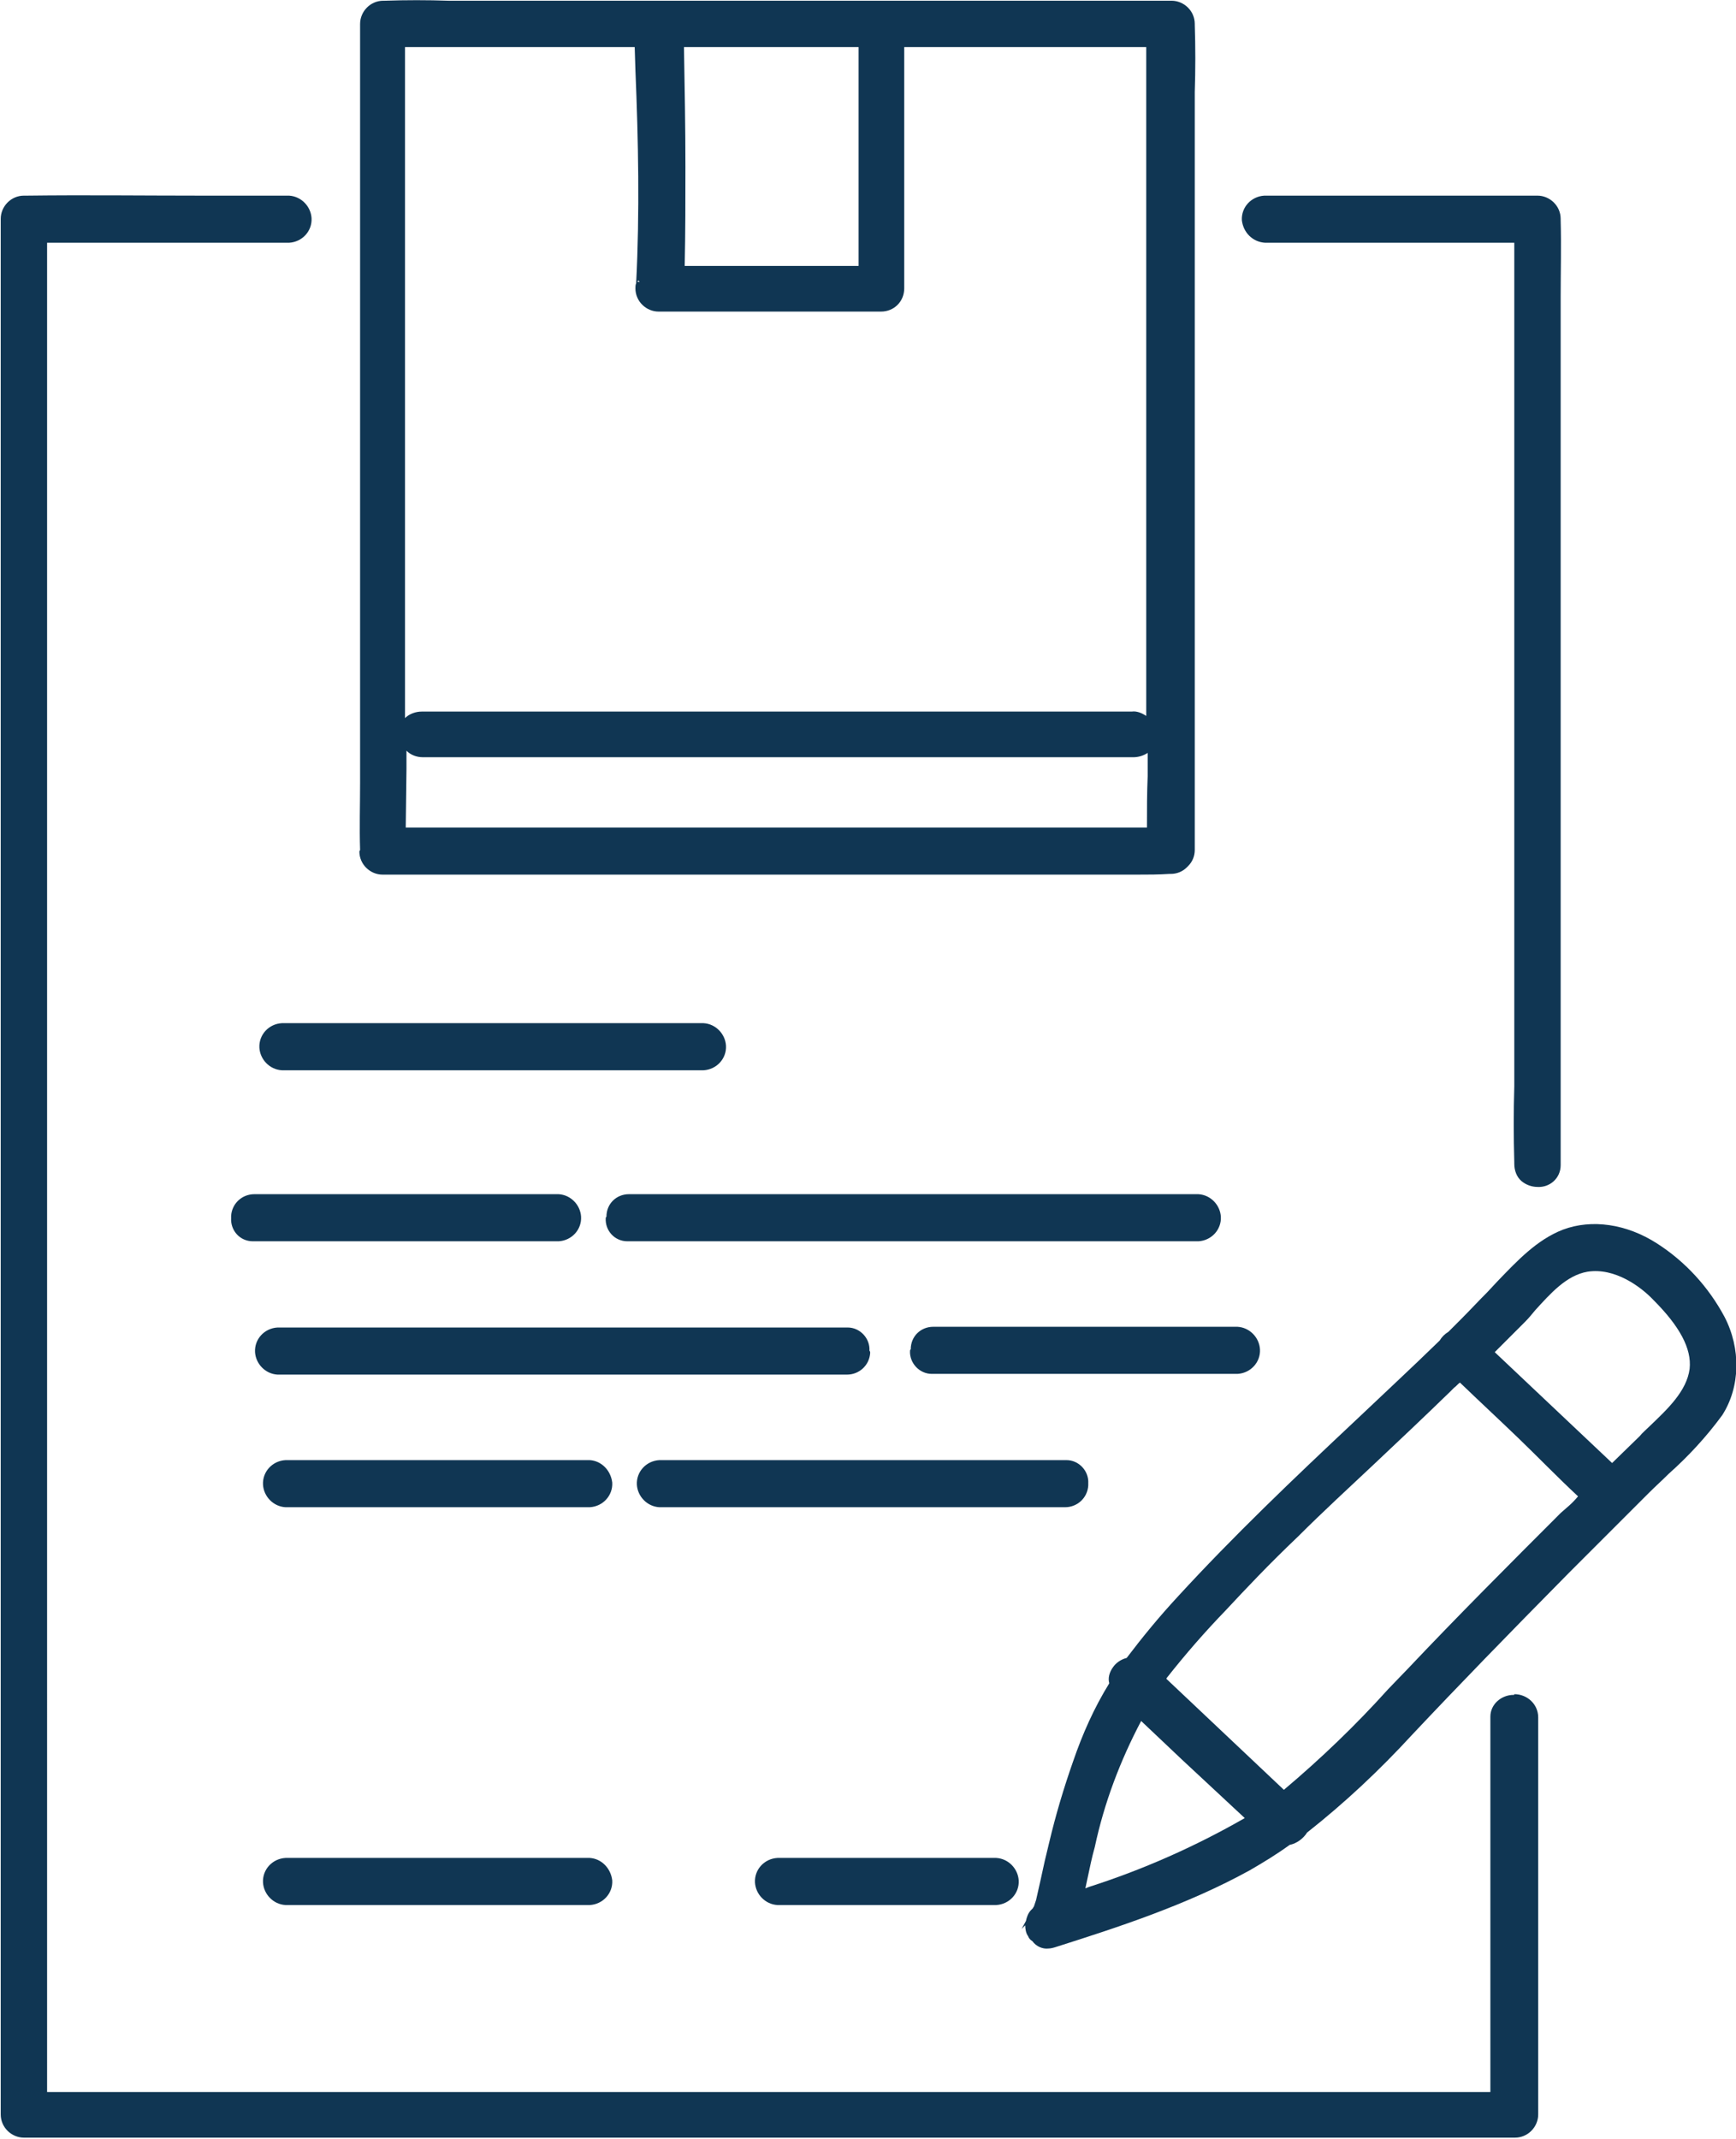 <?xml version="1.0" encoding="utf-8"?>
<!-- Generator: Adobe Illustrator 24.3.0, SVG Export Plug-In . SVG Version: 6.00 Build 0)  -->
<svg version="1.1" id="Layer_1" xmlns="http://www.w3.org/2000/svg" xmlns:xlink="http://www.w3.org/1999/xlink" x="0px" y="0px"
	 viewBox="0 0 239.6 295.2" style="enable-background:new 0 0 239.6 295.2;" xml:space="preserve">
<style type="text/css">
	.st0{fill:#103653;}
</style>
<path class="st0" d="M49.6,117.5c0,1.8,1.5,3.2,3.2,3.2h95.4c1.5,0,2.9,0,4.4,0s2.9,0,4.4,0s2.9,0,4.4-0.1h0.2
	c0.8,0,1.6-0.3,2.2-0.9l0.2-0.2c0.6-0.6,0.9-1.4,0.9-2.2v-100c0-1.5,0-3.1,0-4.6c0.1-3.1,0.1-6.2,0-9.3V3.3c0-1.8-1.5-3.2-3.2-3.2
	c0,0,0,0,0,0H66.3c-1.5,0-2.9,0-4.4,0C59,0,56,0,53.1,0.1h-0.2c-1.8,0-3.2,1.5-3.2,3.2v100.1c0,1.5,0,3.1,0,4.6c0,3.1-0.1,6.2,0,9.3
	L49.6,117.5z M94.4,6.5h24.1v30.2h-24c0.1-4.5,0.1-9.2,0.1-13.7C94.6,17.5,94.5,12.2,94.4,6.5L94.4,6.5z M87.8,39.1
	c-0.1,0.2-0.1,0.5-0.1,0.7c0,1.8,1.5,3.2,3.2,3.2h30.7c1.8,0,3.2-1.4,3.2-3.2V6.5h33.4v92.3c-0.6-0.4-1.3-0.7-2-0.6h-98
	c-0.8,0-1.7,0.3-2.3,0.9V6.5h31.7l0.1,3.2C88.1,19.3,88.3,29.3,87.8,39.1L87.8,39.1z M88.3,38.9H88c0-0.1,0-0.1,0.1-0.2L88.3,38.9z
	 M158.3,114.2H56l0.1-8.1v-2.5c0.6,0.6,1.4,0.9,2.3,0.9h98c0.7,0,1.4-0.2,2-0.6c0,1.1,0,2.1,0,3.2
	C158.3,109.4,158.3,111.8,158.3,114.2L158.3,114.2z"/>
<path class="st0" d="M208.9,233.9c-1.7,0-3.2,1.3-3.2,3c0,0,0,0.1,0,0.1v51.7H11.6c-1,0-1.9,0-2.9,0l-2.2,0V40.9c0-0.9,0-1.7,0-2.6
	c0-1.6,0-3.2,0-4.8h33.4c1.8-0.1,3.2-1.6,3.1-3.4c-0.1-1.6-1.4-3-3.1-3.1c-4,0-8.1,0-12.1,0c-7.9,0-16.1-0.1-24.1,0H3.3
	c-1.8,0-3.2,1.5-3.2,3.2v251c0,1.1,0,2.3,0,3.4c0,2.2,0,4.5,0,6.8v0.4c0,1.8,1.5,3.2,3.2,3.2h197.4c0.9,0,1.8,0,2.7,0h2.6
	c0.9,0,1.8,0,2.7,0h0.4c1.8,0,3.2-1.5,3.2-3.2V237c0-1.8-1.5-3.2-3.3-3.2C209,233.9,209,233.9,208.9,233.9z"/>
<path class="st0" d="M174.6,33.5H209v111.1c0,1.8,0,3.5,0,5.3c-0.1,3.4-0.1,7,0,10.5v0.2c0,0.9,0.3,1.8,1,2.4
	c0.6,0.5,1.4,0.8,2.2,0.8c1.7,0.1,3.2-1.2,3.2-3c0-0.1,0-0.1,0-0.2V46.2c0-1.7,0-3.5,0-5.2c0-3.5,0.1-7.1,0-10.6v-0.2
	c0-1.8-1.5-3.2-3.2-3.2l0,0h-37.7c-1.8,0.1-3.2,1.6-3.1,3.4C171.6,32.1,172.9,33.4,174.6,33.5L174.6,33.5z"/>
<path class="st0" d="M97.1,147.7c1.8-0.1,3.2-1.6,3.1-3.4c-0.1-1.6-1.4-3-3.1-3.1H38.9c-1.8,0.1-3.2,1.6-3.1,3.4
	c0.1,1.6,1.4,3,3.1,3.1H97.1z"/>
<path class="st0" d="M83.6,168.1c-0.1,1.7,1.2,3.2,3,3.2c0.1,0,0.1,0,0.2,0h78.6c1.8-0.1,3.2-1.6,3.1-3.4c-0.1-1.6-1.4-3-3.1-3.1
	H86.8c-1.7,0-3.1,1.3-3.1,3.1C83.6,168,83.6,168.1,83.6,168.1z"/>
<path class="st0" d="M120,186.4c0.1-1.7-1.3-3.2-3-3.2c-0.1,0-0.1,0-0.2,0H38.3c-1.8,0.1-3.2,1.6-3.1,3.4c0.1,1.6,1.4,3,3.1,3.1
	h78.6c1.7,0,3.1-1.3,3.2-3C120.1,186.6,120.1,186.5,120,186.4z"/>
<path class="st0" d="M150.2,204.7c0.1-1.7-1.3-3.2-3-3.2c-0.1,0-0.1,0-0.2,0h-56c-1.8,0.1-3.2,1.6-3.1,3.4c0.1,1.6,1.4,3,3.1,3.1h56
	c1.7,0,3.1-1.3,3.2-3C150.2,204.9,150.2,204.8,150.2,204.7z"/>
<path class="st0" d="M125.6,186.4c-0.1,1.7,1.3,3.2,3,3.2c0.1,0,0.1,0,0.2,0h42c1.8-0.1,3.2-1.6,3.1-3.4c-0.1-1.6-1.4-3-3.1-3.1h-42
	c-1.7,0-3.1,1.3-3.1,3.1C125.6,186.3,125.6,186.4,125.6,186.4z"/>
<path class="st0" d="M31.9,168.1c-0.1,1.7,1.2,3.2,3,3.2c0.1,0,0.1,0,0.2,0h42c1.8-0.1,3.2-1.6,3.1-3.4c-0.1-1.6-1.4-3-3.1-3.1h-42
	c-1.7,0-3.1,1.3-3.2,3C31.9,168,31.9,168.1,31.9,168.1z"/>
<path class="st0" d="M81.4,201.5h-42c-1.8,0.1-3.2,1.6-3.1,3.4c0.1,1.6,1.4,3,3.1,3.1h42c1.8-0.1,3.2-1.6,3.1-3.4
	C84.3,202.9,83,201.6,81.4,201.5z"/>
<path class="st0" d="M81.4,256.4h-42c-1.8,0.1-3.2,1.6-3.1,3.4c0.1,1.6,1.4,3,3.1,3.1h42c1.8-0.1,3.2-1.6,3.1-3.4
	C84.3,257.8,83,256.5,81.4,256.4z"/>
<path class="st0" d="M107.3,256.4c-1.8,0.1-3.2,1.6-3.1,3.4c0.1,1.6,1.4,3,3.1,3.1h30.2c1.8-0.1,3.2-1.6,3.1-3.4
	c-0.1-1.6-1.4-3-3.1-3.1H107.3z"/>
<path class="st0" d="M238,181.7c-2.2-4.1-5.4-7.6-9.3-10.1c-4.2-2.7-9-3.4-13-1.9c-3.6,1.4-6.3,4.3-9,7.1l-1.4,1.5
	c-1.2,1.2-2.4,2.5-3.6,3.7c-0.6,0.6-1.2,1.2-1.8,1.8c-0.5,0.3-0.9,0.7-1.2,1.2c-3.9,3.8-8,7.6-11.9,11.3
	c-8.2,7.7-16.6,15.7-24.3,24.1c-2.5,2.7-4.8,5.5-7,8.4c-0.8,0.2-1.5,0.7-1.9,1.3c-0.5,0.7-0.7,1.5-0.5,2.2c-2.1,3.4-3.7,7-5,10.8
	c-1.3,3.7-2.4,7.4-3.3,11.2c-0.2,0.8-0.4,1.7-0.6,2.5c-0.4,1.8-0.8,3.7-1.2,5.4l-0.3,0.9c-0.1,0.1-0.1,0.2-0.2,0.3l0,0
	c-0.1,0.1-0.1,0.1-0.2,0.2c-0.4,0.4-0.6,1-0.7,1.5l-0.6,1.1l0.5-0.5c0,0.5,0.1,1.1,0.4,1.5c0.1,0.3,0.3,0.5,0.6,0.7
	c0.5,0.7,1.4,1.1,2.2,1c0.3,0,0.7-0.1,1-0.2c8.5-2.7,18.1-5.8,26.8-10.6c1.9-1.1,3.7-2.2,5.5-3.5c1-0.2,1.9-0.9,2.4-1.7
	c5.2-4.1,10-8.6,14.5-13.5c6.4-6.8,13.4-14,21.6-22.3l11.1-11.1c0.9-0.9,1.8-1.7,2.7-2.6c2.7-2.4,5.2-5.1,7.4-8.1
	C240.2,191.4,240.3,186.1,238,181.7z M171.8,250.9c-6.8,3.9-14,7.1-21.5,9.5l-0.5,0.2l0.3-1.4c0.3-1.4,0.6-2.9,1-4.3
	c1.3-6.1,3.5-11.9,6.4-17.4c1.9,1.8,3.8,3.6,5.6,5.3C165.9,245.4,168.9,248.2,171.8,250.9z M217.8,206.5c-0.5,0.6-1,1.1-1.6,1.6
	l-0.8,0.7c-7,7-14.2,14.2-21.1,21.5l-2.7,2.8c-4.5,5-9.3,9.6-14.4,13.9l-16.2-15.3v-0.1c2.6-3.3,5.3-6.4,8.2-9.4
	c2.8-3,5.8-6.2,10-10.2c3.4-3.4,7-6.7,10.4-9.9s7-6.6,10.5-10l0.6-0.6c0.3-0.2,0.5-0.5,0.8-0.7c2.7,2.6,5.4,5.1,8.1,7.7
	S215,203.9,217.8,206.5z M233.2,188.9L233.2,188.9c-0.4,3.1-3.1,5.6-5.5,7.9c-0.5,0.5-1,0.9-1.4,1.4l-3.8,3.7l-16.2-15.3l4.2-4.2
	c0.5-0.5,0.9-1,1.4-1.6c2.1-2.3,4.3-4.8,7.2-5.3c3.8-0.6,7.4,2.1,9.1,3.9C231.8,183,233.5,186.1,233.2,188.9L233.2,188.9z
	 M142.5,263.2L142.5,263.2C142.5,263.3,142.5,263.3,142.5,263.2L142.5,263.2C142.5,263.3,142.5,263.3,142.5,263.2L142.5,263.2z"/>
</svg>

